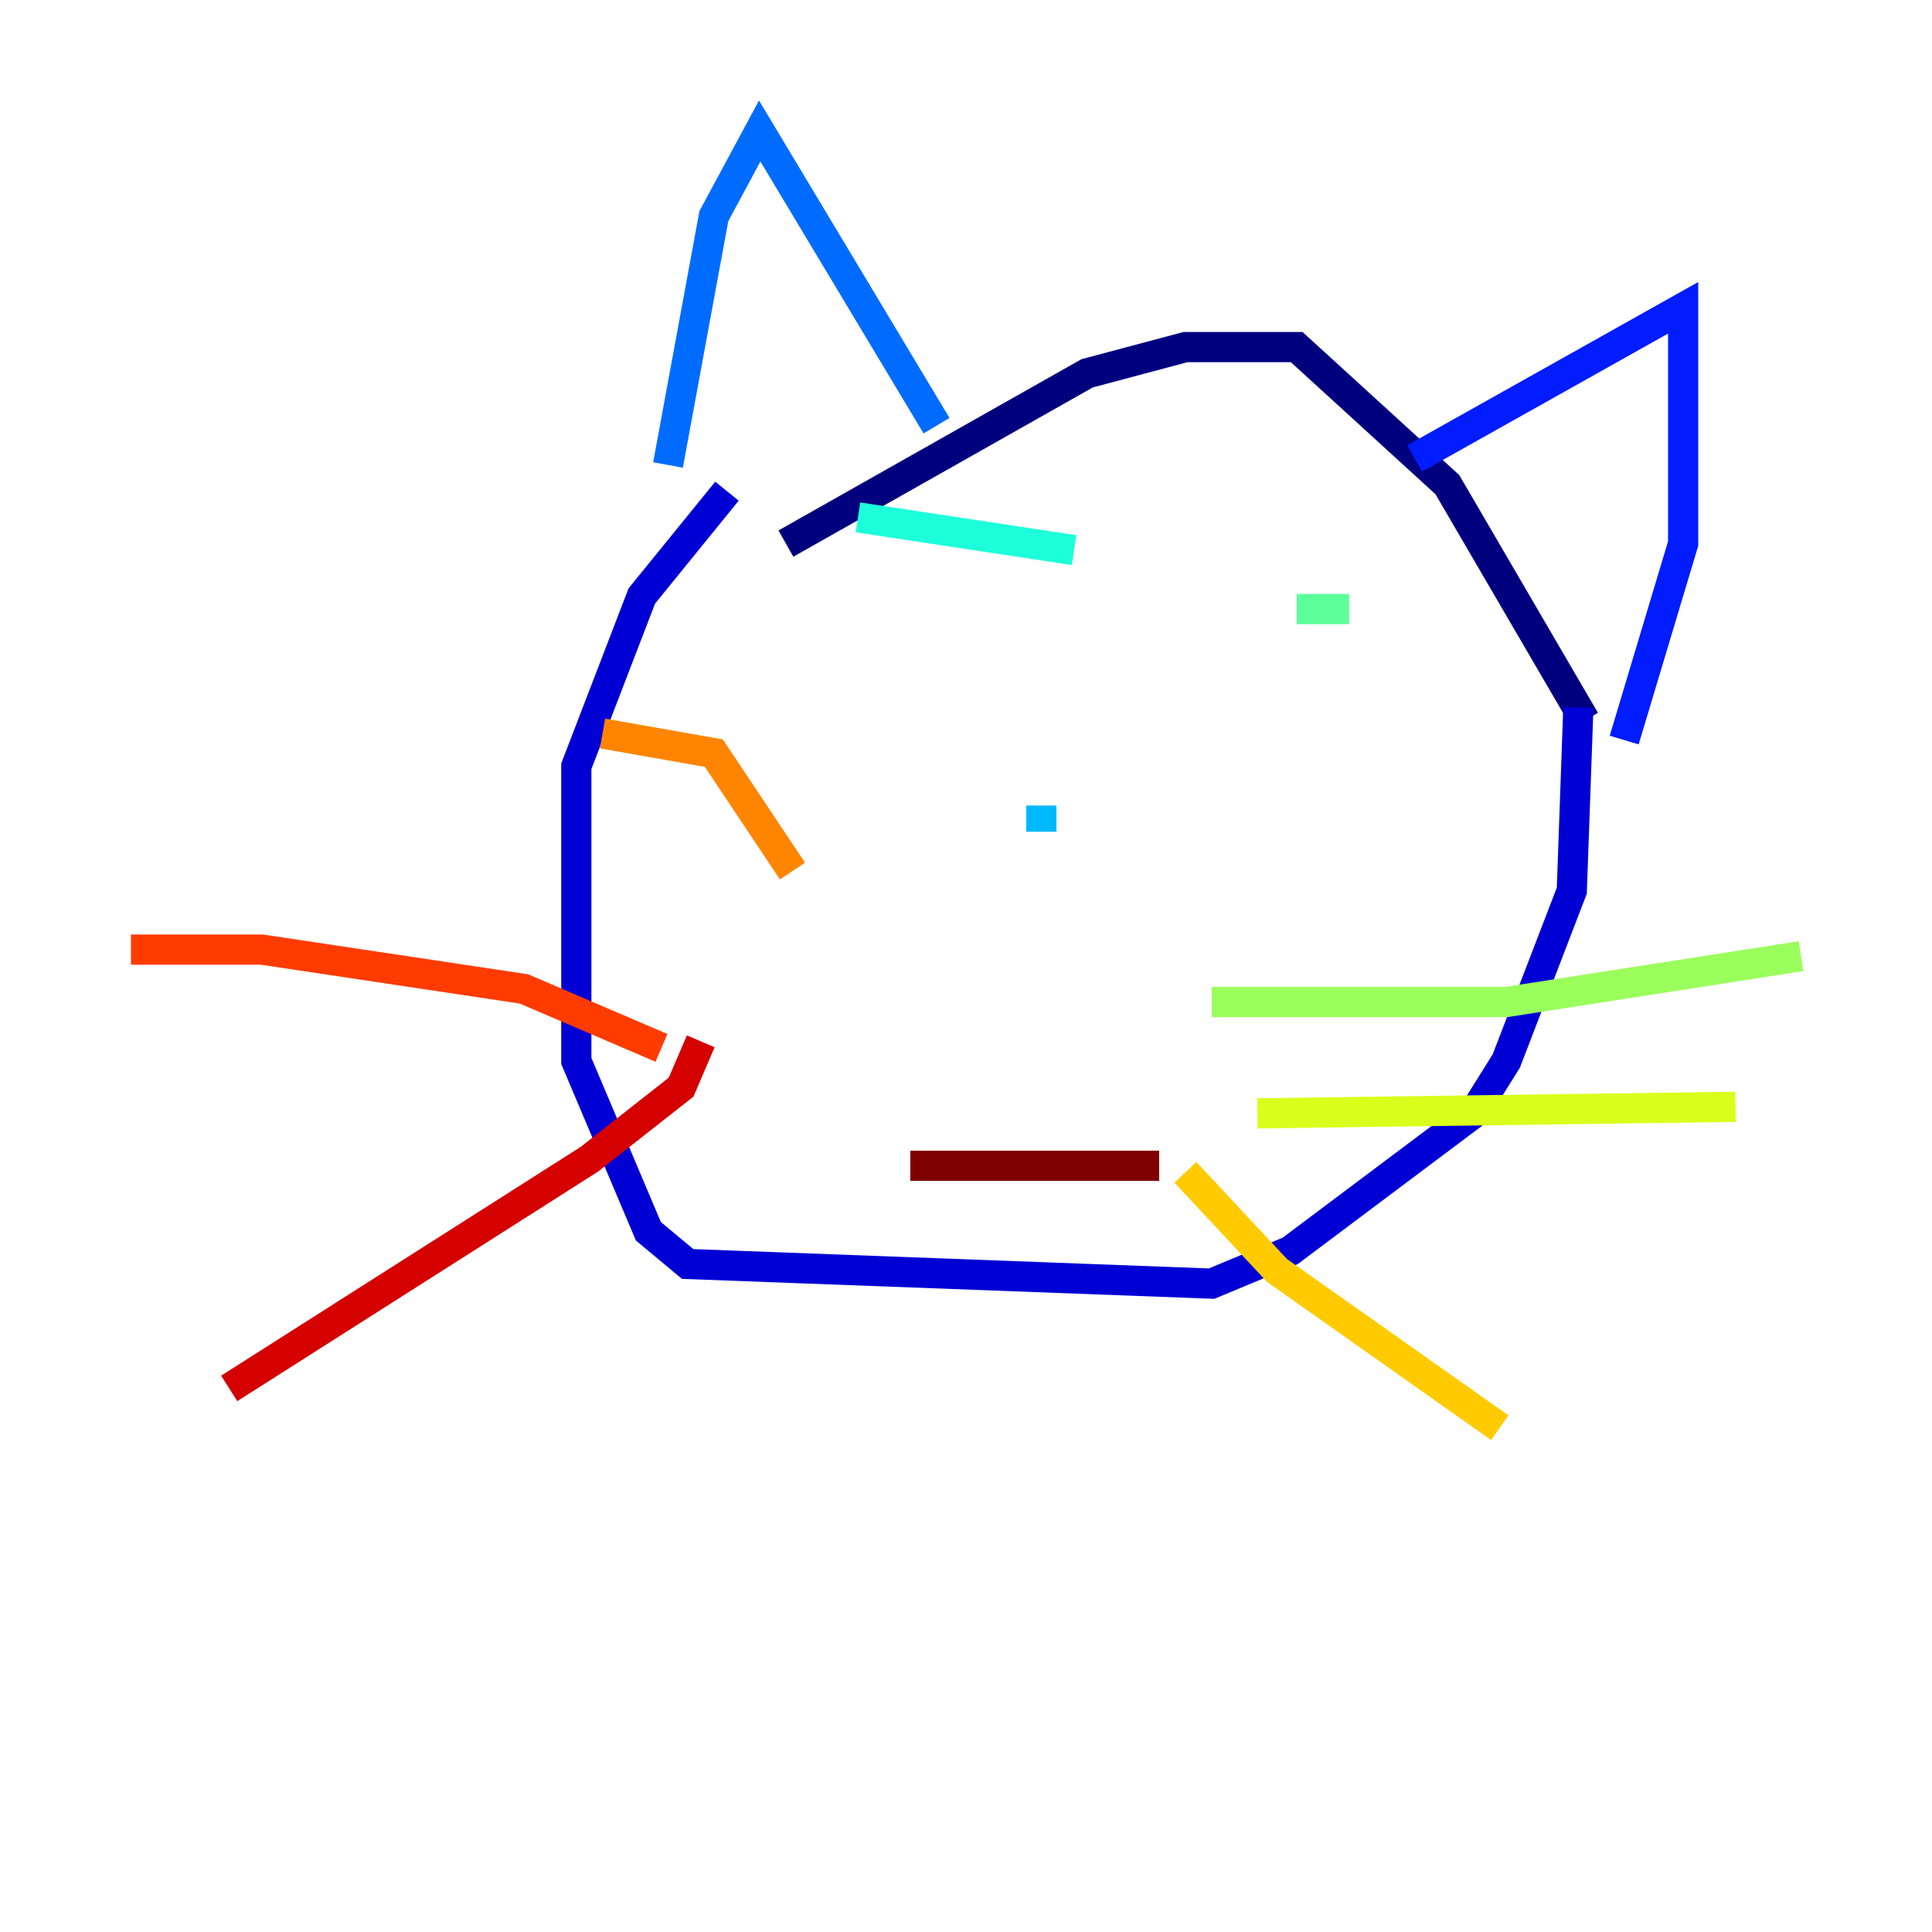<?xml version="1.0" encoding="utf-8" ?>
<svg baseProfile="tiny" height="128" version="1.2" viewBox="0,0,128,128" width="128" xmlns="http://www.w3.org/2000/svg" xmlns:ev="http://www.w3.org/2001/xml-events" xmlns:xlink="http://www.w3.org/1999/xlink"><defs /><polyline fill="none" points="52.068,36.014 72.027,24.732 78.536,22.997 85.912,22.997 95.891,32.108 105.003,47.729" stroke="#00007f" stroke-width="2" /><polyline fill="none" points="48.163,32.542 42.522,39.485 38.183,50.766 38.183,70.291 42.956,81.573 45.559,83.742 80.271,85.044 85.478,82.875 97.627,73.763 99.797,70.291 104.136,59.01 104.57,46.861" stroke="#0000d5" stroke-width="2" /><polyline fill="none" points="93.722,30.373 111.512,20.393 111.512,36.014 107.607,49.031" stroke="#001cff" stroke-width="2" /><polyline fill="none" points="62.047,28.203 50.332,8.678 47.295,14.319 44.258,30.807" stroke="#006cff" stroke-width="2" /><polyline fill="none" points="68.99,53.37 68.99,55.105" stroke="#00b8ff" stroke-width="2" /><polyline fill="none" points="56.841,34.278 71.159,36.447" stroke="#1cffda" stroke-width="2" /><polyline fill="none" points="85.912,40.352 89.383,40.352" stroke="#5cff9a" stroke-width="2" /><polyline fill="none" points="80.271,66.386 99.797,66.386 119.322,63.349" stroke="#9aff5c" stroke-width="2" /><polyline fill="none" points="83.308,73.763 114.983,73.329" stroke="#daff1c" stroke-width="2" /><polyline fill="none" points="78.536,77.668 84.61,84.176 99.363,94.59" stroke="#ffcb00" stroke-width="2" /><polyline fill="none" points="52.502,57.709 47.295,49.898 39.919,48.597" stroke="#ff8500" stroke-width="2" /><polyline fill="none" points="43.824,69.424 34.712,65.519 17.356,62.915 8.678,62.915" stroke="#ff3b00" stroke-width="2" /><polyline fill="none" points="46.427,68.99 45.125,72.027 39.051,76.8 15.186,91.986" stroke="#d50000" stroke-width="2" /><polyline fill="none" points="60.312,77.234 76.8,77.234" stroke="#7f0000" stroke-width="2" /></svg>